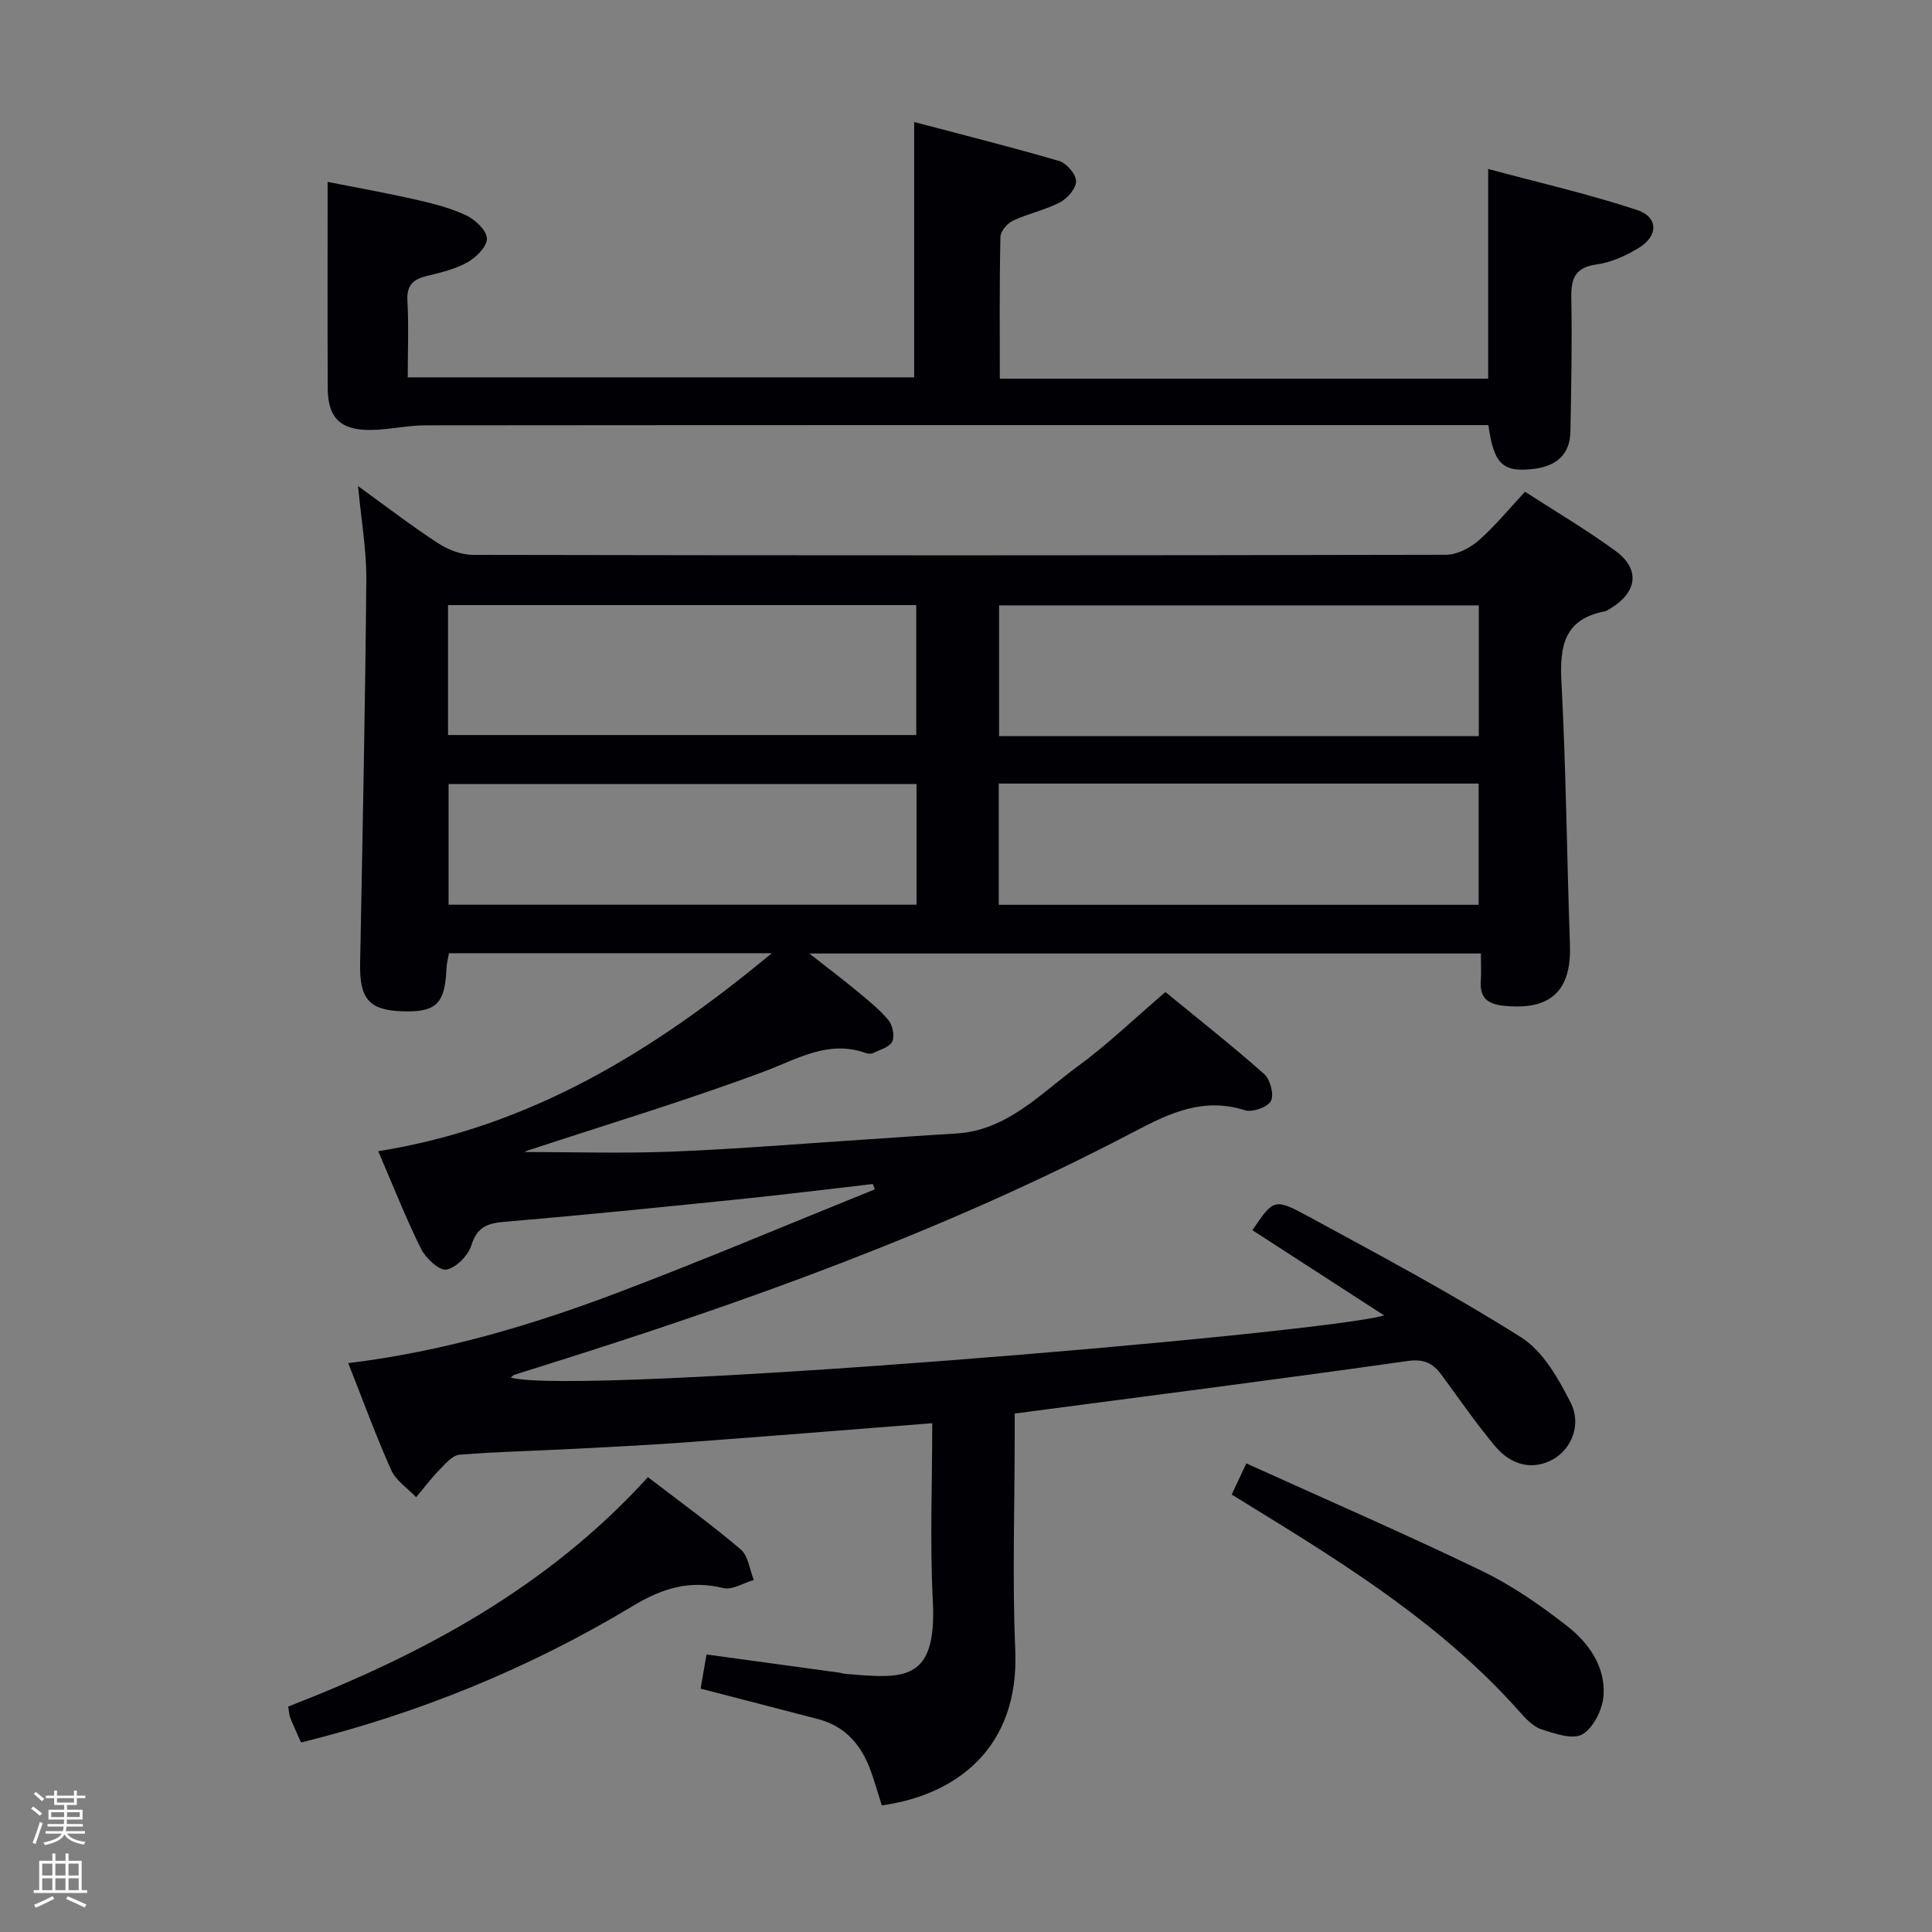 <svg enable-background="new 0 0 400 400" viewBox="0 0 400 400" xmlns="http://www.w3.org/2000/svg"><rect x="0" y="0" width="400" height="400" fill="#808080" stroke="none"/><path d="m6.44 374.46.42-.45c.65.47 1.27.95 1.85 1.44l-.45.49c-.65-.56-1.25-1.06-1.82-1.48m.93 7.33-.63-.26c.55-1.36 1.05-2.8 1.52-4.33.19.1.38.19.59.27-.46 1.29-.95 2.73-1.48 4.32m-.38-10.38.44-.42c.43.34 1.01.82 1.74 1.44l-.49.49c-.53-.51-1.09-1.01-1.69-1.51m2.5.35h1.72v-1.04h.59v1.04h3.52v-1.04h.59v1.04h1.75v.53h-1.75v1.42h-2.03v.97h3.22v2.03h-3.24c0 .35-.01.66-.03.93h3.32v.53h-3.37c-.03.27-.08.58-.15.94h3.96v.53h-3.71c.67.92 1.93 1.48 3.79 1.68-.13.24-.23.44-.29.59-2.13-.38-3.48-1.08-4.04-2.12-.43.97-1.77 1.72-4.03 2.23-.09-.19-.2-.37-.33-.55 2.1-.42 3.37-1.03 3.81-1.83h-3.36v-.53h3.58c.08-.29.13-.61.16-.94h-3.33v-.53h3.39c.02-.27.04-.58.04-.93h-3.23v-2.03h3.25v-.97h-2.07v-1.42h-1.73zm1.12 3.44v1h2.65c.01-.3.02-.44.01-.4v-.25-.35zm1.19-2h3.52v-.91h-3.52zm4.71 2h-2.63v.59c0 .15-.01.28-.01.4h2.64z" fill="#fcfbfa"/><path d="m13.56 383.74h.63v1.52h2.72v6.07h1.13v.6h-11.06v-.6h1.13v-6.07h2.73v-1.52h.63v1.52h2.1v-1.52zm-2.69 8.83.38.56c-1.24.63-2.53 1.25-3.85 1.85-.1-.21-.21-.42-.34-.63 1.36-.55 2.63-1.15 3.81-1.78m-2.13-4.27h2.1v-2.45h-2.1zm0 3.04h2.1v-2.46h-2.1zm2.72-3.04h2.1v-2.45h-2.1zm0 3.04h2.1v-2.46h-2.1zm6.07 3.6c-1.41-.71-2.7-1.3-3.86-1.78l.35-.56c1.45.62 2.75 1.19 3.88 1.72zm-1.25-9.09h-2.1v2.45h2.1zm-2.09 5.49h2.1v-2.46h-2.1z" fill="#fcfbfa"/><g fill="#010105"><path d="m180.71 245.14c-9.35 1.07-18.7 2.24-28.07 3.19-16.04 1.64-32.08 3.27-48.14 4.63-3.57.3-5.7 1.03-6.9 4.85-.67 2.12-3.16 4.68-5.18 5.04-1.49.27-4.27-2.35-5.24-4.29-3.17-6.36-5.76-13-8.87-20.21 31.44-5.03 56.96-20.63 81.48-41-23.06 0-44.79 0-66.84 0-.17 1.02-.47 2.12-.52 3.22-.3 7.31-2.16 9.09-9.34 8.8-6.74-.27-8.67-2.65-8.53-9.9.5-26.47 1.05-52.94 1.28-79.41.05-6.22-1.06-12.45-1.71-19.42 5.8 4.19 11.04 8.22 16.57 11.83 2.08 1.35 4.81 2.41 7.24 2.41 67.16.13 134.31.13 201.47-.02 2.28-.01 4.95-1.41 6.74-2.97 3.36-2.94 6.21-6.46 9.59-10.08 6.23 4.03 12.67 7.83 18.68 12.21 5.19 3.78 4.61 8.52-.92 11.91-.42.26-.86.56-1.33.66-8.38 1.64-9.29 7.26-8.89 14.68.96 18.1 1.12 36.24 1.76 54.36.33 9.59-4.06 13.65-13.81 12.59-3.25-.35-4.88-1.68-4.65-5.06.12-1.8.02-3.61.02-5.75-46.21 0-91.93 0-139.04 0 3.8 2.99 6.86 5.29 9.8 7.73 2.3 1.91 4.69 3.79 6.58 6.06.87 1.05 1.32 3.3.78 4.45-.54 1.16-2.53 1.67-3.94 2.37-.4.2-1.03.16-1.48.01-7.84-2.8-14.18 1.23-21.19 3.85-16.13 6.02-32.66 10.98-49.02 16.38-.42.14-.75.52-.38.25 9.7 0 20.08.33 30.43-.08 13.28-.52 26.54-1.63 39.8-2.49 6.31-.41 12.61-.89 18.92-1.25 10.65-.61 17.5-8.24 25.29-13.93 6.16-4.5 11.7-9.86 18.14-15.37 6.74 5.53 13.76 11.06 20.44 16.97 1.26 1.12 2.09 4.28 1.4 5.59-.68 1.29-3.86 2.4-5.4 1.91-8.57-2.72-15.51.55-22.89 4.43-39.28 20.63-80.89 35.46-123.11 48.7-1.74.55-3.49 1.07-5.22 1.64-.29.1-.52.38-.77.58 13.54 3.88 167.18-8.98 180.84-12.86-9.53-6.16-18.4-11.91-27.28-17.65 4.33-6.4 4.5-6.7 11.48-2.91 14.86 8.08 29.83 16.05 44.12 25.07 4.52 2.85 7.74 8.51 10.28 13.53 2.35 4.64.1 9.64-3.62 11.74-3.98 2.24-8.52 1.47-12.03-2.73-3.93-4.71-7.43-9.79-11.07-14.74-1.8-2.45-3.65-3.36-7.1-2.87-26.81 3.8-53.67 7.23-81.28 10.87v4.97c0 14.66-.51 29.35.12 43.99.87 20.19-12.08 30-27.63 32.17-.86-2.66-1.58-5.38-2.61-7.98-1.94-4.9-5.24-8.48-10.5-9.86-7.99-2.1-15.98-4.15-24.41-6.33.36-2.06.74-4.26 1.23-7.08 9.34 1.28 18.5 2.53 27.65 3.79.33.05.65.19.97.22 12.04.98 19.11 1.95 18.23-15.11-.62-12.09-.12-24.25-.12-36.78-16.99 1.33-33.52 2.67-50.05 3.89-7.96.59-15.93 1-23.89 1.41-7.97.41-15.96.59-23.92 1.22-1.44.12-2.89 1.81-4.08 3.03-1.76 1.8-3.28 3.83-4.91 5.77-1.76-1.85-4.16-3.4-5.15-5.59-3.19-7.1-5.85-14.44-8.91-22.17 19.7-2.39 38.11-7.88 56.08-14.7 17.78-6.74 35.31-14.16 52.94-21.28-.14-.35-.27-.73-.41-1.1zm125.46-92.74c0-9.34 0-18.2 0-27.06-33.34 0-66.26 0-99.32 0v27.06zm-213.41-.22h96.94c0-9.17 0-17.93 0-26.9-32.4 0-64.49 0-96.94 0zm213.38 35.15c0-8.73 0-16.92 0-25.1-33.35 0-66.25 0-99.36 0v25.1zm-116.38-25c-32.54 0-64.72 0-96.89 0v24.98h96.89c0-8.38 0-16.48 0-24.98z"/><path d="m207 78.4h101.11c0-14.12 0-28.13 0-43.42 10.57 2.85 20.85 5.2 30.82 8.49 4.44 1.46 4.43 5.38.36 7.86-2.64 1.61-5.7 3-8.72 3.42-4.65.64-5.33 3.09-5.25 7.13.18 9.15-.02 18.32-.18 27.48-.09 4.82-3.01 7.15-7.54 7.71-6.41.8-8.35-.94-9.44-9.06-1.62 0-3.37 0-5.11 0-71.64 0-143.29-.02-214.93.05-3.79 0-7.57.92-11.36.96-6.3.06-8.89-2.53-8.91-8.69-.06-13.97-.02-27.94-.02-42.67 5.61 1.11 12.02 2.25 18.36 3.69 3.55.8 7.15 1.73 10.41 3.28 1.84.88 4.16 3.09 4.21 4.75.04 1.64-2.2 3.9-3.99 4.91-2.54 1.43-5.55 2.14-8.43 2.84-2.81.68-4.21 1.88-4.04 5.08.28 5.14.07 10.3.07 15.92h104.85c0-17.37 0-34.59 0-52.87 10.06 2.66 20.1 5.17 30.03 8.08 1.53.45 3.47 2.72 3.49 4.17.02 1.49-1.79 3.58-3.33 4.38-3.06 1.6-6.58 2.32-9.72 3.79-1.17.55-2.58 2.17-2.61 3.33-.22 9.64-.13 19.29-.13 29.39z"/><path d="m134.15 305.83c6.68 5.13 13.15 9.8 19.2 14.95 1.57 1.34 1.85 4.19 2.72 6.34-2.12.61-4.46 2.12-6.33 1.67-6.93-1.69-12.56 0-18.65 3.67-21.39 12.88-44.32 22.28-68.76 28.3-.77-1.74-1.54-3.38-2.21-5.05-.24-.6-.26-1.3-.46-2.38 27.72-10.77 53.64-24.57 74.49-47.5z"/><path d="m255.01 309.43c1.01-2.14 1.82-3.88 3.03-6.45 16.6 7.52 32.85 14.58 48.79 22.27 6.21 3 12.02 7.05 17.5 11.3 4.52 3.51 8.07 8.41 7.67 14.44-.19 2.88-2.05 6.68-4.36 8.07-1.96 1.18-5.76-.13-8.52-1.03-1.76-.58-3.28-2.26-4.59-3.73-15.58-17.52-35.1-29.87-54.81-41.97-1.4-.87-2.8-1.73-4.71-2.9z"/></g></svg>